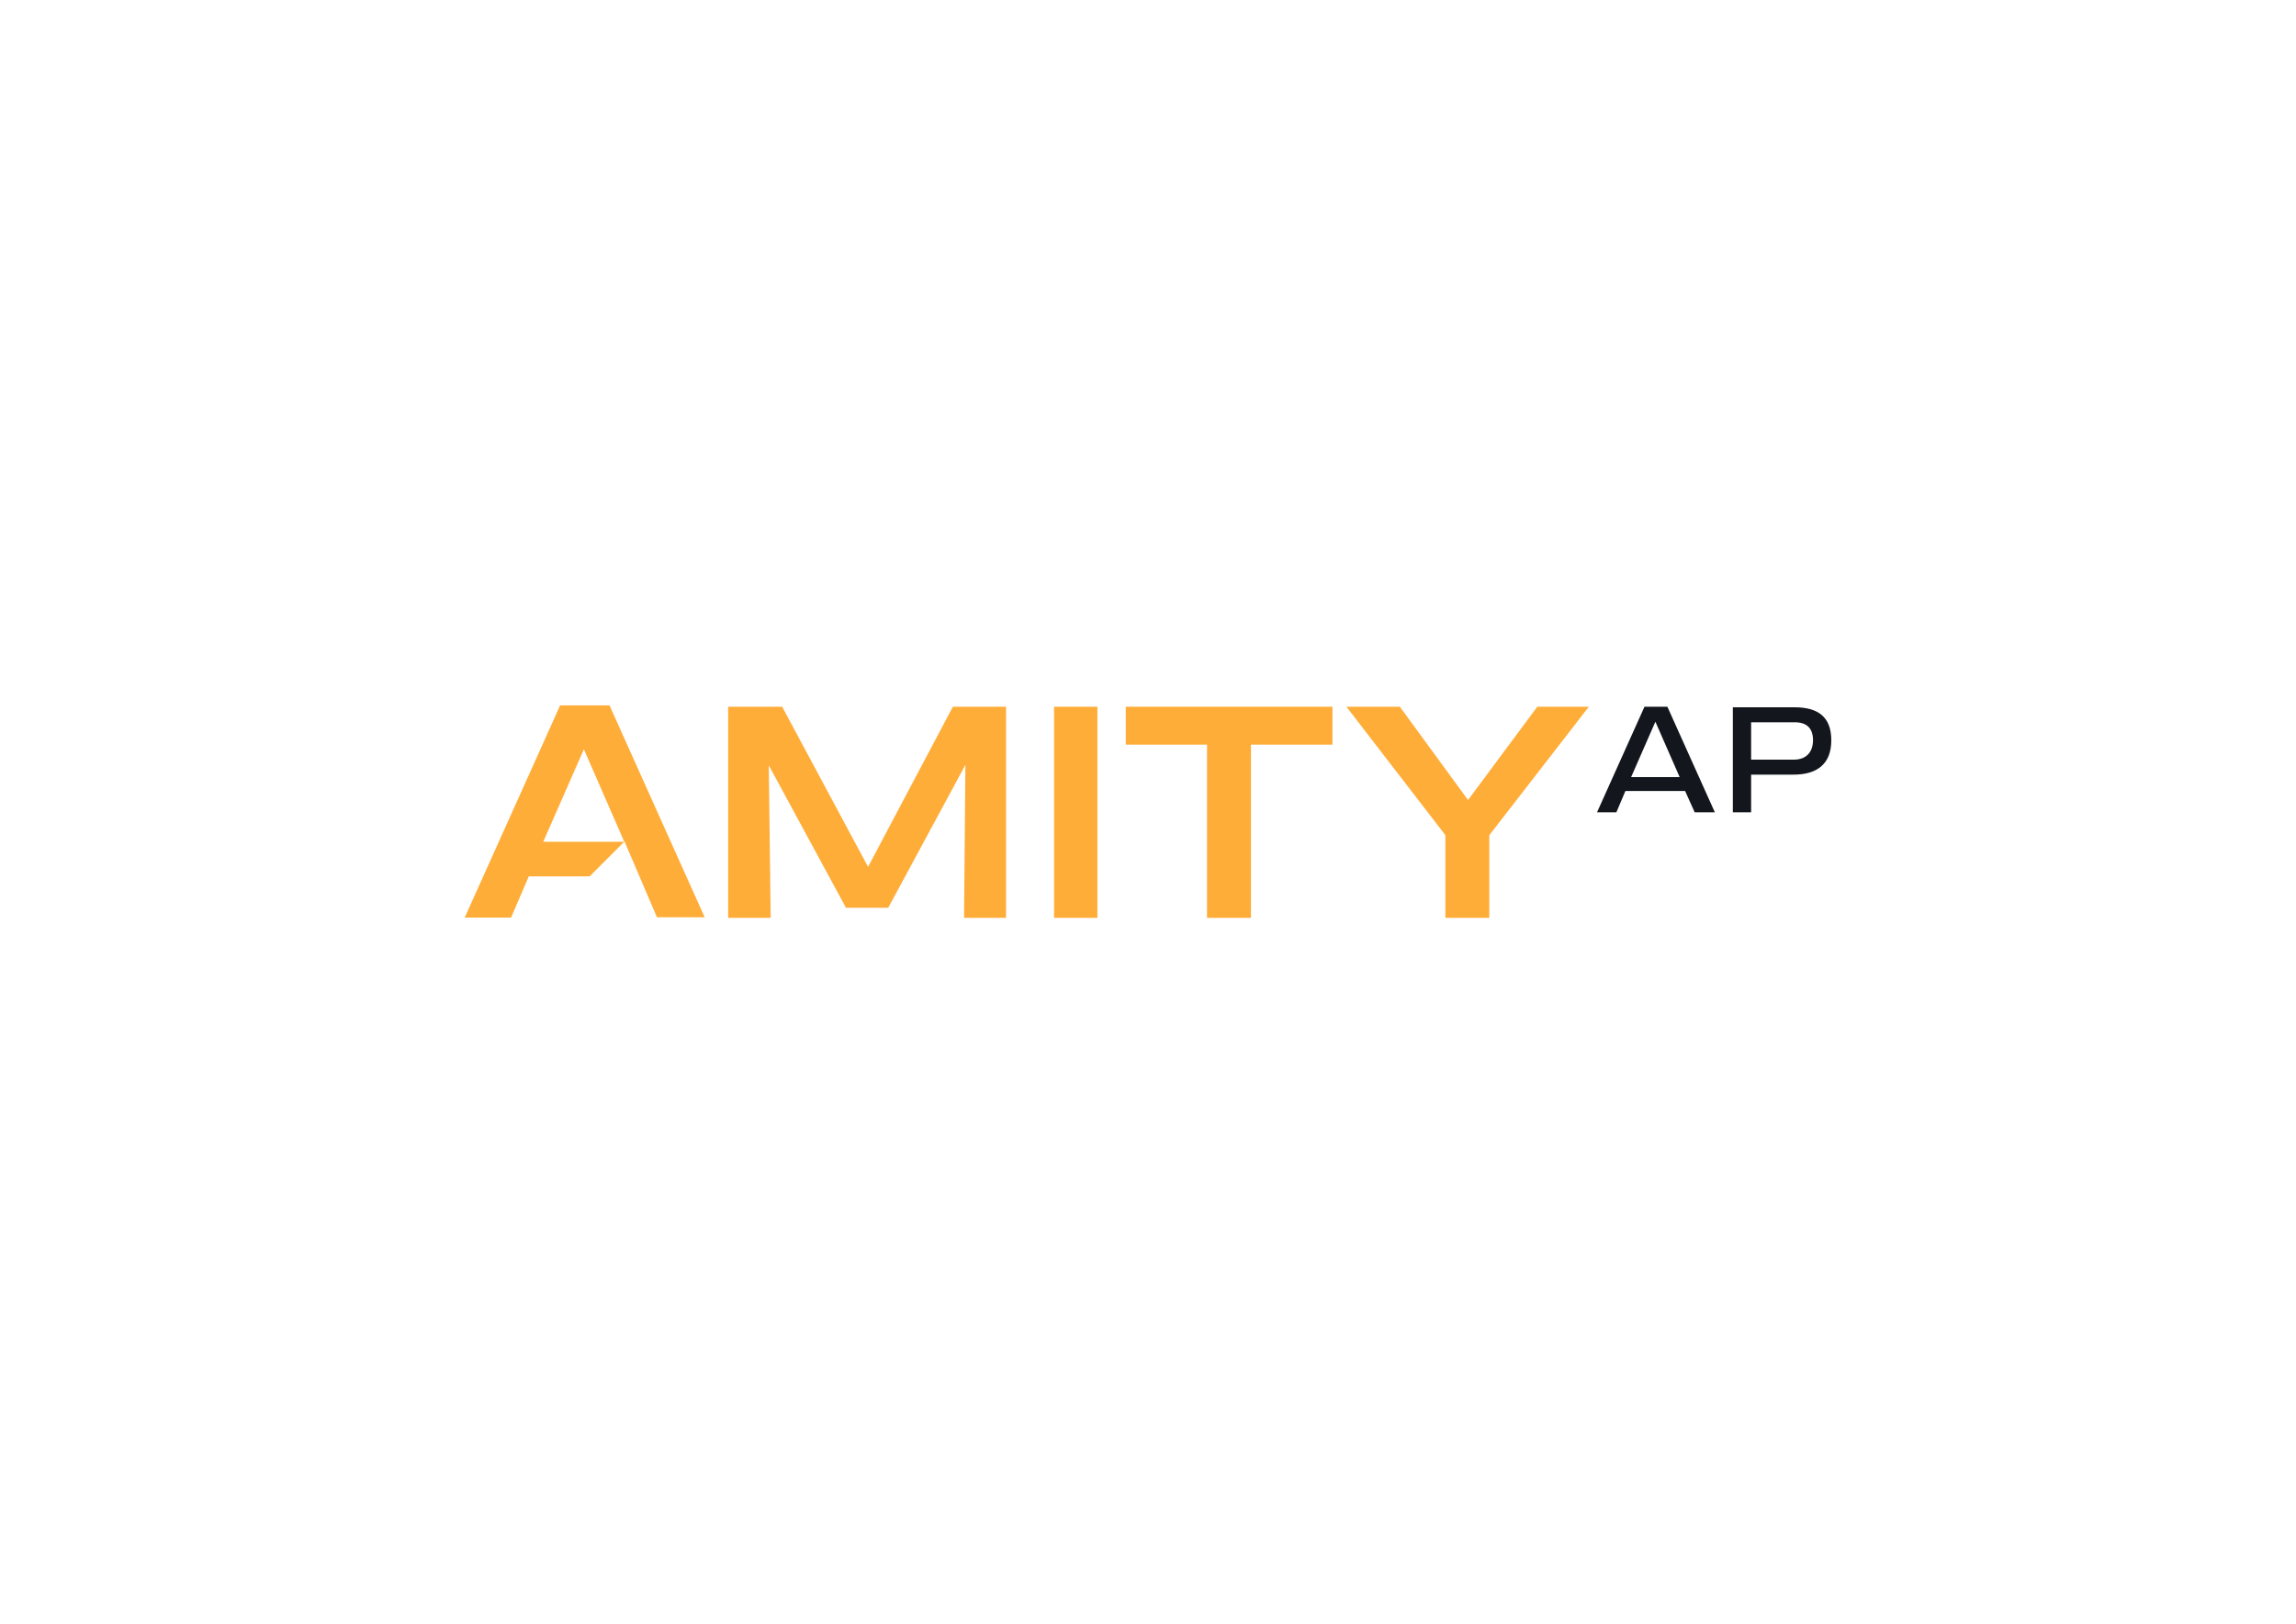 <?xml version="1.0" encoding="utf-8"?>
<!-- Generator: Adobe Illustrator 26.4.0, SVG Export Plug-In . SVG Version: 6.00 Build 0)  -->
<svg version="1.1" id="Layer_1" xmlns="http://www.w3.org/2000/svg" xmlns:xlink="http://www.w3.org/1999/xlink" x="0px" y="0px"
	 viewBox="0 0 841.9 595.3" style="enable-background:new 0 0 841.9 595.3;" xml:space="preserve">
<style type="text/css">
	.st0{fill:#FFAD39;}
	.st1{fill:#13161D;}
</style>
<polygon class="st0" points="349.4,259.1 318.3,317.8 286.8,259.1 267,259.1 267,336.5 282.6,336.5 281.9,280.6 310.2,332.8 
	325.7,332.8 354,280.4 353.5,336.5 368.9,336.5 368.9,259.1 "/>
<rect x="386.5" y="259.1" class="st0" width="15.9" height="77.4"/>
<polygon class="st0" points="412.8,259.1 412.8,273 442.6,273 442.6,336.5 458.7,336.5 458.7,273 488.6,273 488.6,259.1 "/>
<polygon class="st0" points="563.7,259.1 538.3,293.3 513.3,259.1 493.7,259.1 530,306.2 530,336.5 546.1,336.5 546.1,306.2 
	582.6,259.1 "/>
<path class="st0" d="M214.1,274.7l14.8,33.9h-29.7L214.1,274.7z M205.3,258.8l-34.9,77.6h17l6.5-15.1h22.3l12.8-12.8l11.9,27.8h17.5
	l-34.5-76.8l-0.4-0.9H205.3z"/>
<path class="st1" d="M642.1,278.6v-13.8h16c4.7,0,6.7,2.5,6.7,6.6c0,4-2.2,7.1-7,7.1H642.1z M642.1,297.8V284h15.5
	c8.7,0,13.9-3.9,13.9-12.6c0-8.6-4.9-12.1-13.5-12.1h-22.6v38.5H642.1z M607,264.6l8.9,20.3h-17.8L607,264.6z M621.4,297.8h7.4
	l-17.4-38.7H603l-17.4,38.7h7.1l3.3-7.8h21.9L621.4,297.8z"/>
</svg>
